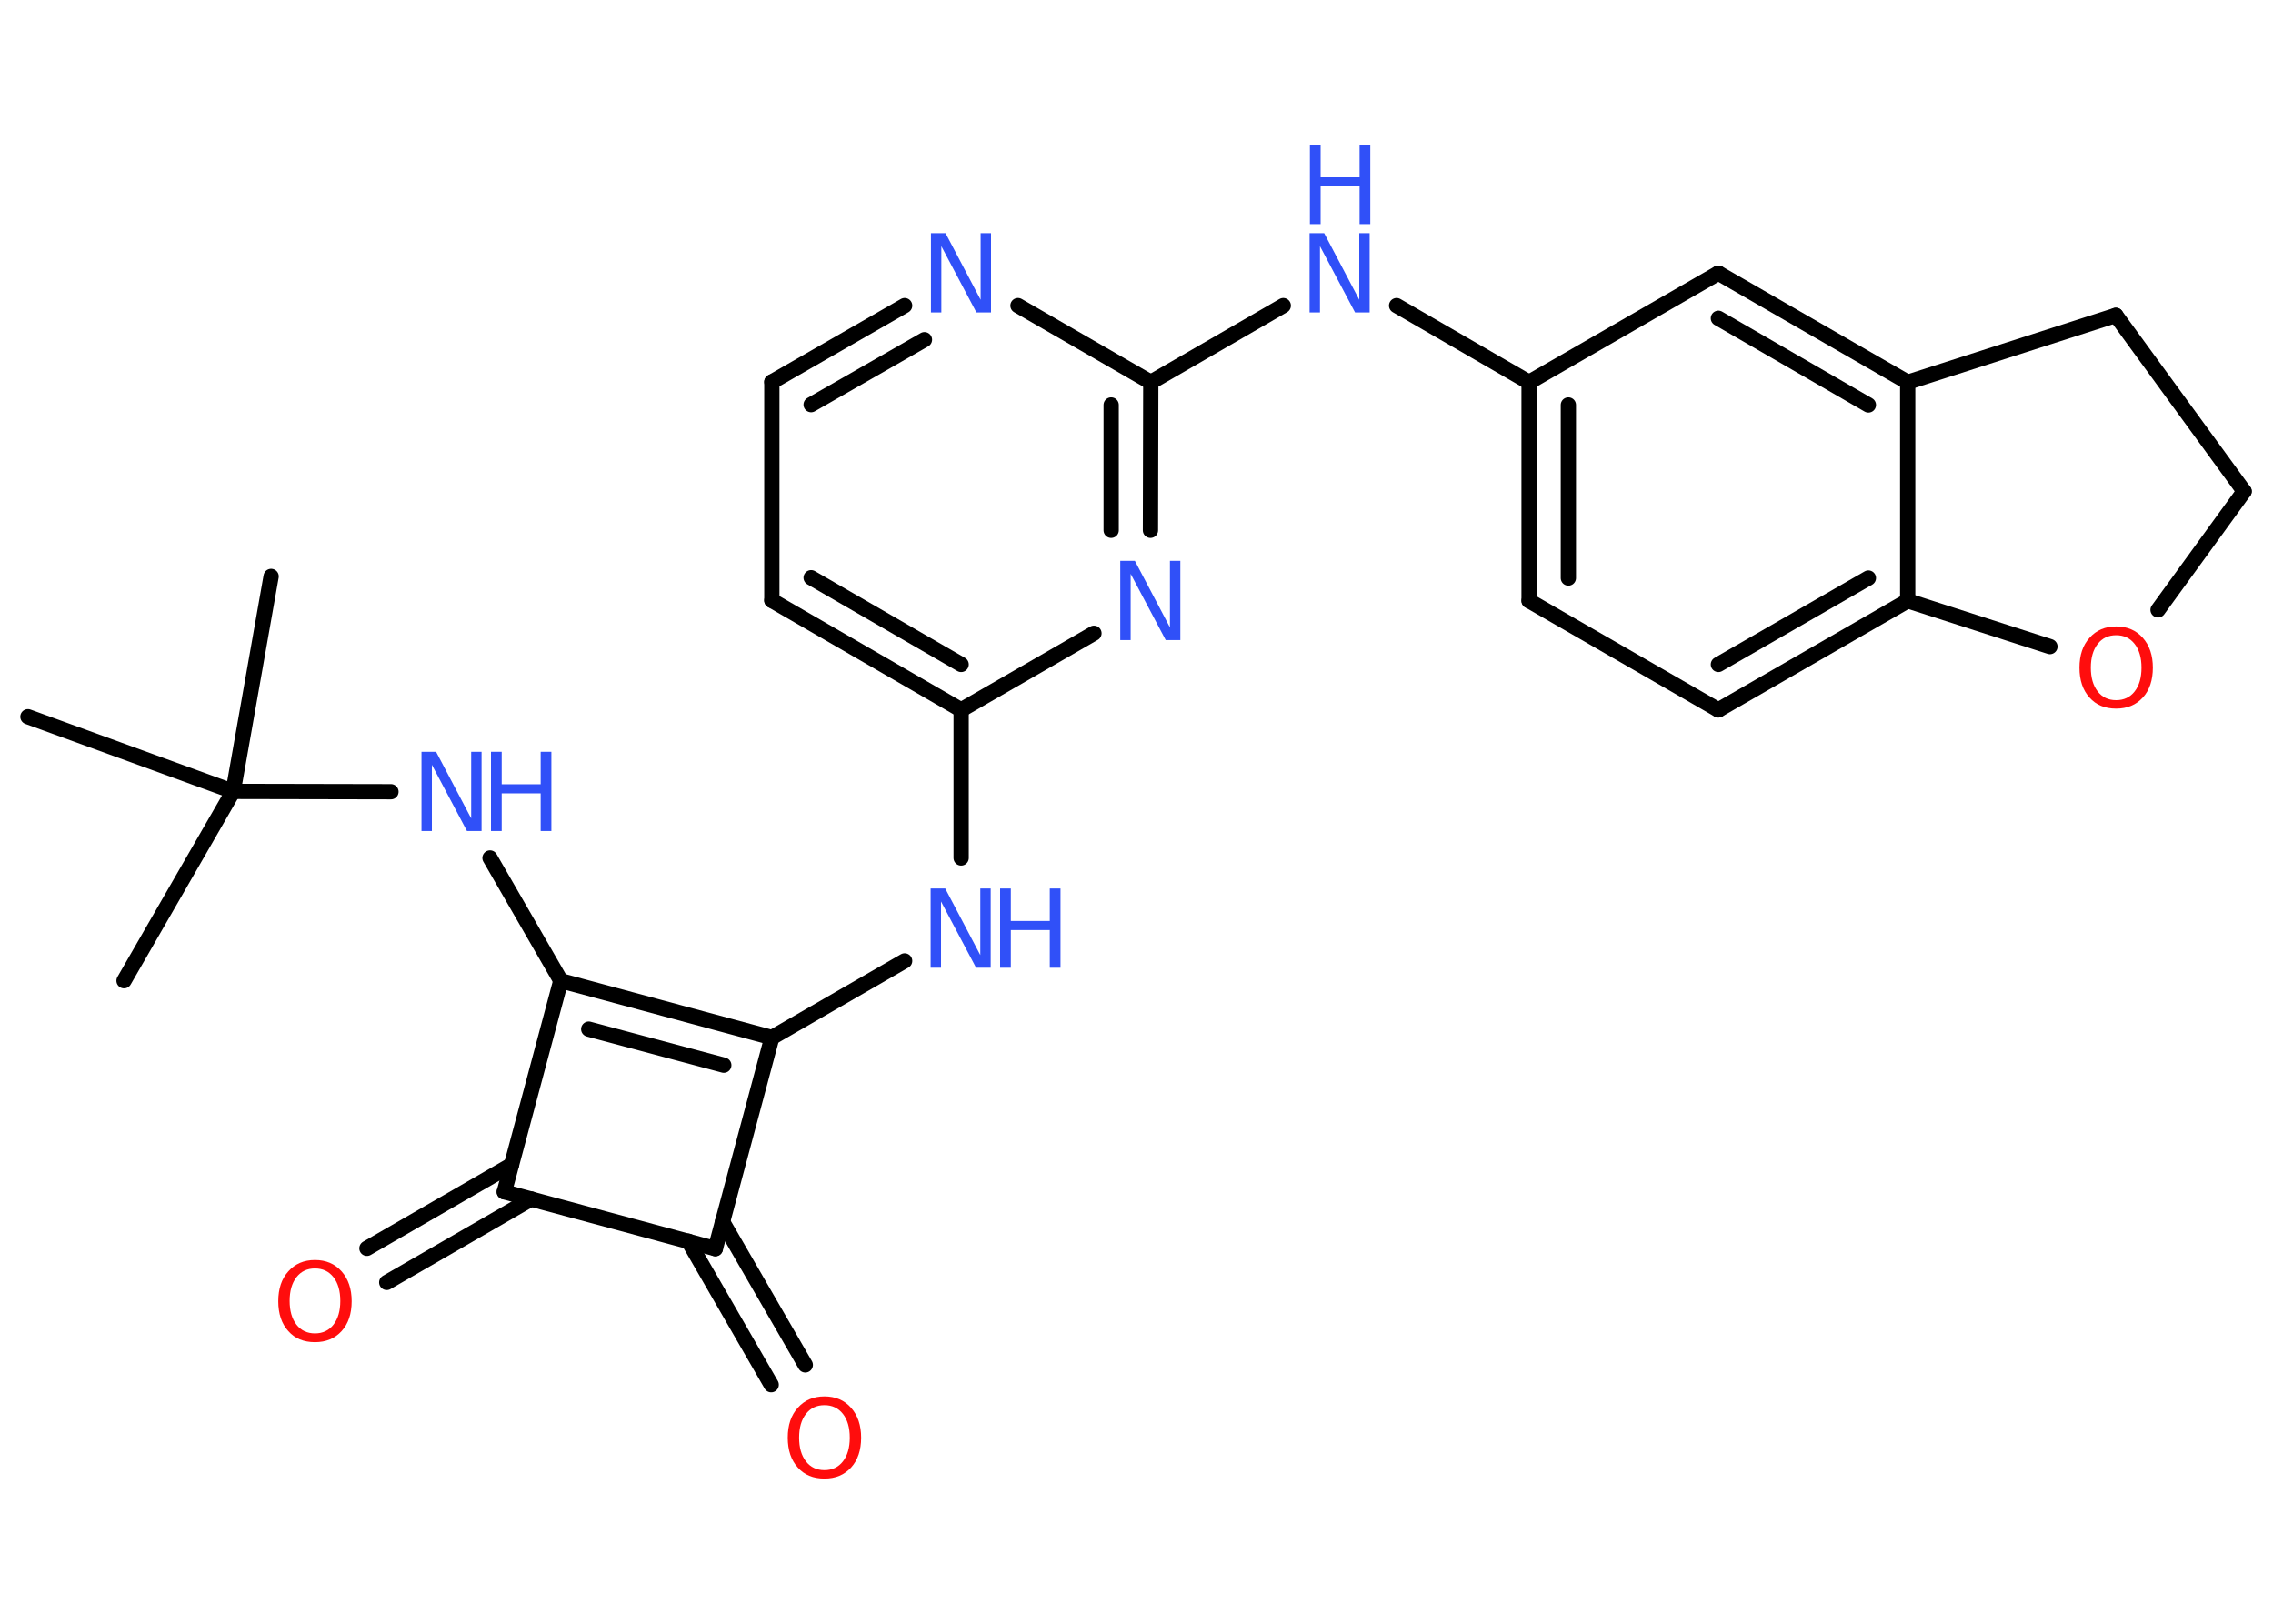 <?xml version='1.0' encoding='UTF-8'?>
<!DOCTYPE svg PUBLIC "-//W3C//DTD SVG 1.1//EN" "http://www.w3.org/Graphics/SVG/1.1/DTD/svg11.dtd">
<svg version='1.2' xmlns='http://www.w3.org/2000/svg' xmlns:xlink='http://www.w3.org/1999/xlink' width='70.0mm' height='50.0mm' viewBox='0 0 70.0 50.0'>
  <desc>Generated by the Chemistry Development Kit (http://github.com/cdk)</desc>
  <g stroke-linecap='round' stroke-linejoin='round' stroke='#000000' stroke-width='.47' fill='#3050F8'>
    <rect x='.0' y='.0' width='70.0' height='50.0' fill='#FFFFFF' stroke='none'/>
    <g id='mol1' class='mol'>
      <line id='mol1bnd1' class='bond' x1='3.82' y1='30.2' x2='7.18' y2='24.37'/>
      <line id='mol1bnd2' class='bond' x1='7.18' y1='24.37' x2='8.35' y2='17.75'/>
      <line id='mol1bnd3' class='bond' x1='7.18' y1='24.37' x2='.86' y2='22.07'/>
      <line id='mol1bnd4' class='bond' x1='7.18' y1='24.37' x2='12.04' y2='24.38'/>
      <line id='mol1bnd5' class='bond' x1='15.09' y1='26.42' x2='17.27' y2='30.2'/>
      <g id='mol1bnd6' class='bond'>
        <line x1='23.77' y1='31.95' x2='17.27' y2='30.2'/>
        <line x1='22.29' y1='32.8' x2='18.13' y2='31.69'/>
      </g>
      <line id='mol1bnd7' class='bond' x1='23.77' y1='31.95' x2='27.86' y2='29.59'/>
      <line id='mol1bnd8' class='bond' x1='29.6' y1='26.42' x2='29.6' y2='21.86'/>
      <g id='mol1bnd9' class='bond'>
        <line x1='23.77' y1='18.49' x2='29.6' y2='21.86'/>
        <line x1='24.98' y1='17.79' x2='29.6' y2='20.46'/>
      </g>
      <line id='mol1bnd10' class='bond' x1='23.77' y1='18.49' x2='23.77' y2='11.76'/>
      <g id='mol1bnd11' class='bond'>
        <line x1='27.86' y1='9.41' x2='23.77' y2='11.76'/>
        <line x1='28.47' y1='10.46' x2='24.98' y2='12.46'/>
      </g>
      <line id='mol1bnd12' class='bond' x1='31.35' y1='9.41' x2='35.44' y2='11.77'/>
      <line id='mol1bnd13' class='bond' x1='35.44' y1='11.77' x2='39.52' y2='9.41'/>
      <line id='mol1bnd14' class='bond' x1='43.01' y1='9.41' x2='47.09' y2='11.77'/>
      <g id='mol1bnd15' class='bond'>
        <line x1='47.09' y1='11.77' x2='47.09' y2='18.5'/>
        <line x1='48.3' y1='12.47' x2='48.3' y2='17.8'/>
      </g>
      <line id='mol1bnd16' class='bond' x1='47.09' y1='18.5' x2='52.92' y2='21.86'/>
      <g id='mol1bnd17' class='bond'>
        <line x1='52.92' y1='21.86' x2='58.75' y2='18.5'/>
        <line x1='52.92' y1='20.46' x2='57.54' y2='17.8'/>
      </g>
      <line id='mol1bnd18' class='bond' x1='58.75' y1='18.5' x2='58.75' y2='11.77'/>
      <g id='mol1bnd19' class='bond'>
        <line x1='58.75' y1='11.77' x2='52.92' y2='8.41'/>
        <line x1='57.54' y1='12.47' x2='52.92' y2='9.8'/>
      </g>
      <line id='mol1bnd20' class='bond' x1='47.09' y1='11.77' x2='52.92' y2='8.41'/>
      <line id='mol1bnd21' class='bond' x1='58.75' y1='11.77' x2='65.16' y2='9.71'/>
      <line id='mol1bnd22' class='bond' x1='65.16' y1='9.71' x2='69.11' y2='15.13'/>
      <line id='mol1bnd23' class='bond' x1='69.11' y1='15.13' x2='66.46' y2='18.78'/>
      <line id='mol1bnd24' class='bond' x1='58.75' y1='18.5' x2='63.13' y2='19.91'/>
      <g id='mol1bnd25' class='bond'>
        <line x1='35.43' y1='16.33' x2='35.44' y2='11.77'/>
        <line x1='34.22' y1='16.33' x2='34.22' y2='12.47'/>
      </g>
      <line id='mol1bnd26' class='bond' x1='29.6' y1='21.86' x2='33.69' y2='19.5'/>
      <line id='mol1bnd27' class='bond' x1='23.77' y1='31.95' x2='22.03' y2='38.45'/>
      <g id='mol1bnd28' class='bond'>
        <line x1='22.25' y1='37.62' x2='24.8' y2='42.03'/>
        <line x1='21.2' y1='38.22' x2='23.75' y2='42.64'/>
      </g>
      <line id='mol1bnd29' class='bond' x1='22.03' y1='38.45' x2='15.53' y2='36.7'/>
      <line id='mol1bnd30' class='bond' x1='17.27' y1='30.2' x2='15.53' y2='36.7'/>
      <g id='mol1bnd31' class='bond'>
        <line x1='16.36' y1='36.92' x2='11.91' y2='39.49'/>
        <line x1='15.75' y1='35.87' x2='11.3' y2='38.44'/>
      </g>
      <g id='mol1atm5' class='atom'>
        <path d='M12.99 23.15h.44l1.08 2.05v-2.05h.32v2.44h-.45l-1.08 -2.04v2.04h-.32v-2.44z' stroke='none'/>
        <path d='M15.12 23.15h.33v1.0h1.2v-1.0h.33v2.44h-.33v-1.16h-1.2v1.16h-.33v-2.44z' stroke='none'/>
      </g>
      <g id='mol1atm8' class='atom'>
        <path d='M28.67 27.36h.44l1.08 2.05v-2.05h.32v2.44h-.45l-1.08 -2.04v2.04h-.32v-2.44z' stroke='none'/>
        <path d='M30.8 27.36h.33v1.0h1.2v-1.0h.33v2.44h-.33v-1.16h-1.2v1.16h-.33v-2.44z' stroke='none'/>
      </g>
      <path id='mol1atm12' class='atom' d='M28.68 7.18h.44l1.08 2.05v-2.05h.32v2.44h-.45l-1.08 -2.04v2.04h-.32v-2.44z' stroke='none'/>
      <g id='mol1atm14' class='atom'>
        <path d='M40.34 7.18h.44l1.08 2.05v-2.05h.32v2.44h-.45l-1.08 -2.04v2.04h-.32v-2.44z' stroke='none'/>
        <path d='M40.34 4.46h.33v1.0h1.2v-1.0h.33v2.44h-.33v-1.16h-1.2v1.16h-.33v-2.44z' stroke='none'/>
      </g>
      <path id='mol1atm23' class='atom' d='M65.17 19.56q-.36 .0 -.57 .27q-.21 .27 -.21 .73q.0 .46 .21 .73q.21 .27 .57 .27q.36 .0 .57 -.27q.21 -.27 .21 -.73q.0 -.46 -.21 -.73q-.21 -.27 -.57 -.27zM65.17 19.29q.51 .0 .82 .35q.31 .35 .31 .92q.0 .58 -.31 .92q-.31 .34 -.82 .34q-.52 .0 -.82 -.34q-.31 -.34 -.31 -.92q.0 -.58 .31 -.92q.31 -.35 .82 -.35z' stroke='none' fill='#FF0D0D'/>
      <path id='mol1atm24' class='atom' d='M34.51 17.27h.44l1.08 2.05v-2.05h.32v2.44h-.45l-1.08 -2.04v2.04h-.32v-2.44z' stroke='none'/>
      <path id='mol1atm26' class='atom' d='M25.39 43.27q-.36 .0 -.57 .27q-.21 .27 -.21 .73q.0 .46 .21 .73q.21 .27 .57 .27q.36 .0 .57 -.27q.21 -.27 .21 -.73q.0 -.46 -.21 -.73q-.21 -.27 -.57 -.27zM25.39 43.0q.51 .0 .82 .35q.31 .35 .31 .92q.0 .58 -.31 .92q-.31 .34 -.82 .34q-.52 .0 -.82 -.34q-.31 -.34 -.31 -.92q.0 -.58 .31 -.92q.31 -.35 .82 -.35z' stroke='none' fill='#FF0D0D'/>
      <path id='mol1atm28' class='atom' d='M9.7 39.06q-.36 .0 -.57 .27q-.21 .27 -.21 .73q.0 .46 .21 .73q.21 .27 .57 .27q.36 .0 .57 -.27q.21 -.27 .21 -.73q.0 -.46 -.21 -.73q-.21 -.27 -.57 -.27zM9.7 38.8q.51 .0 .82 .35q.31 .35 .31 .92q.0 .58 -.31 .92q-.31 .34 -.82 .34q-.52 .0 -.82 -.34q-.31 -.34 -.31 -.92q.0 -.58 .31 -.92q.31 -.35 .82 -.35z' stroke='none' fill='#FF0D0D'/>
    </g>
  </g>
</svg>
